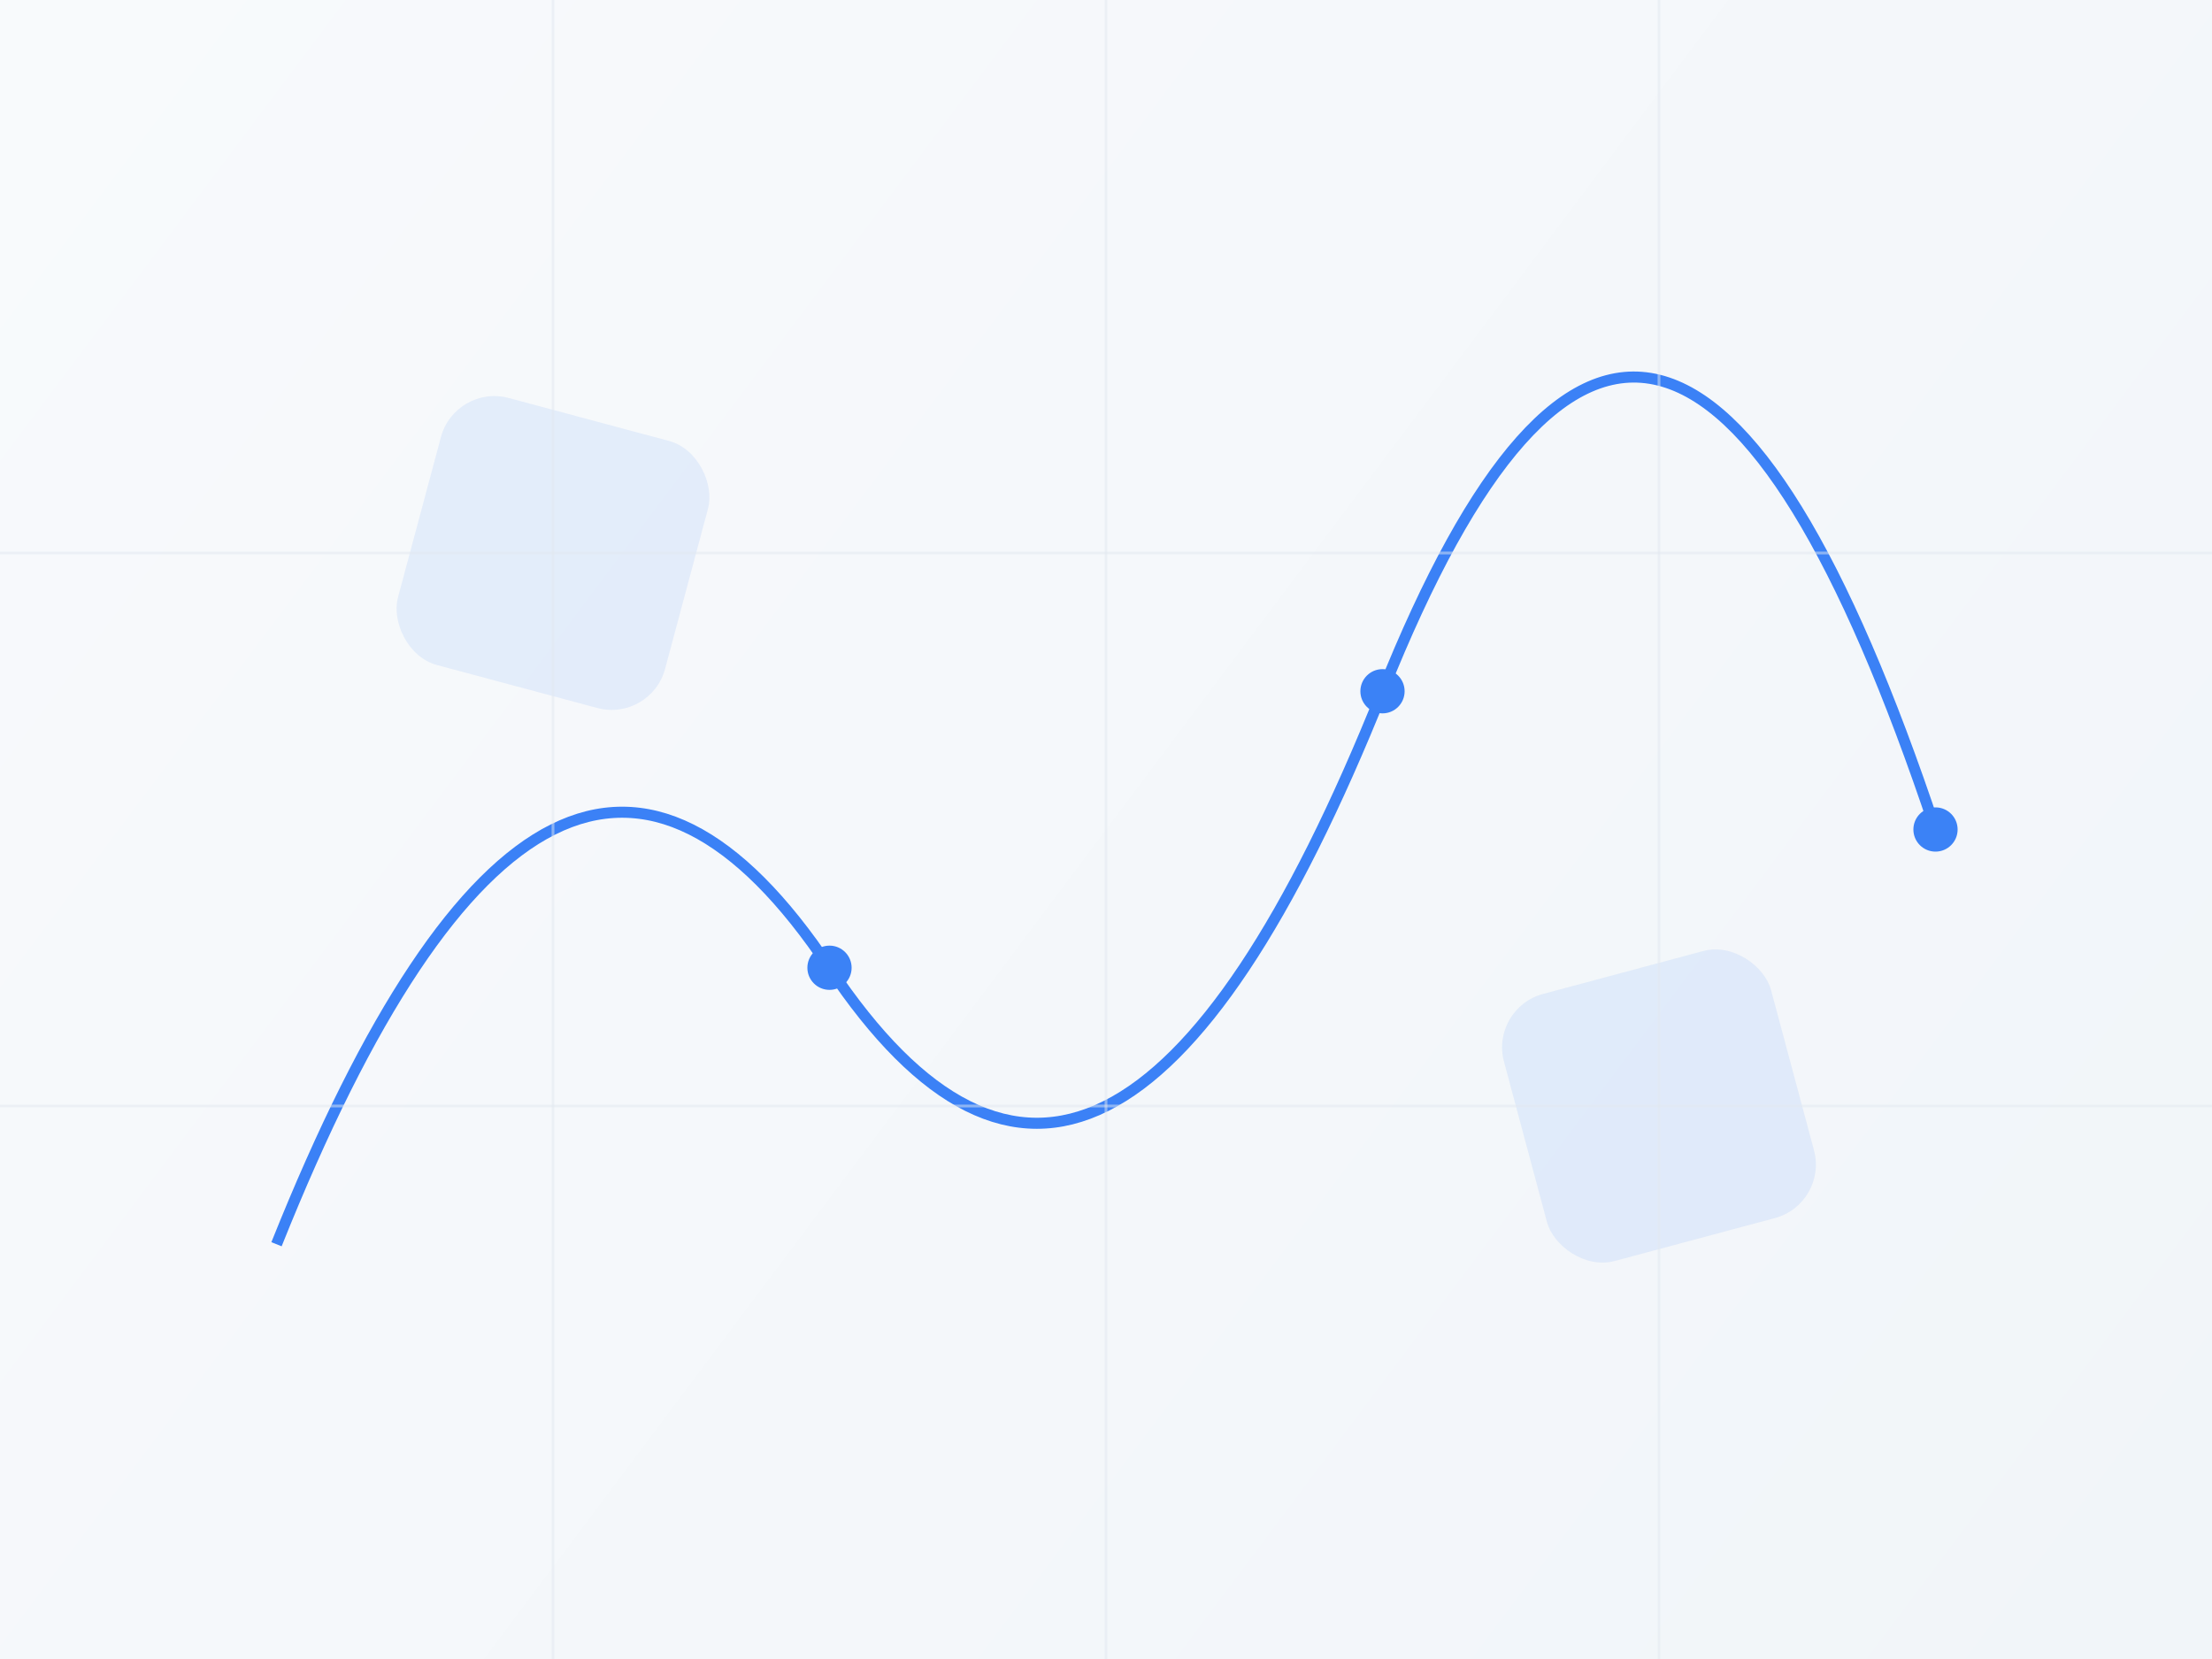 <?xml version="1.0" encoding="UTF-8"?>
<svg width="800" height="600" viewBox="0 0 800 600" fill="none" xmlns="http://www.w3.org/2000/svg">
  <rect x="0" y="0" width="800" height="600" fill="#333333" stroke="none"/>
  <!-- Background with gradient -->
  <rect width="800" height="600" fill="url(#grad1)"/>
  
  <!-- Abstract financial chart -->
  <path d="M100 450 Q 200 200 300 350 T 500 250 T 700 300" 
        stroke="url(#lineGrad)" stroke-width="4" fill="none"/>
  
  <!-- Decorative elements -->
  <circle cx="300" cy="350" r="8" fill="#3B82F6"/>
  <circle cx="500" cy="250" r="8" fill="#3B82F6"/>
  <circle cx="700" cy="300" r="8" fill="#3B82F6"/>
  
  <!-- Abstract shapes -->
  <rect x="150" y="150" width="100" height="100" rx="20" 
        fill="url(#shapeGrad1)" opacity="0.1" transform="rotate(15 200 200)"/>
  <rect x="550" y="350" width="100" height="100" rx="20" 
        fill="url(#shapeGrad2)" opacity="0.1" transform="rotate(-15 600 400)"/>
  
  <!-- Grid pattern -->
  <path d="M0 200 H800 M0 400 H800" stroke="#E2E8F0" stroke-width="1" opacity="0.5"/>
  <path d="M200 0 V600 M400 0 V600 M600 0 V600" stroke="#E2E8F0" stroke-width="1" opacity="0.5"/>
  
  <!-- Definitions -->
  <defs>
    <linearGradient id="grad1" x1="0" y1="0" x2="800" y2="600" gradientUnits="userSpaceOnUse">
      <stop offset="0%" stop-color="#F8FAFC"/>
      <stop offset="100%" stop-color="#F1F5F9"/>
    </linearGradient>
    
    <linearGradient id="lineGrad" x1="100" y1="450" x2="700" y2="300">
      <stop offset="0%" stop-color="#3B82F6"/>
      <stop offset="100%" stop-color="#2563EB"/>
    </linearGradient>
    
    <linearGradient id="shapeGrad1" x1="150" y1="150" x2="250" y2="250">
      <stop offset="0%" stop-color="#3B82F6"/>
      <stop offset="100%" stop-color="#1D4ED8"/>
    </linearGradient>
    
    <linearGradient id="shapeGrad2" x1="550" y1="350" x2="650" y2="450">
      <stop offset="0%" stop-color="#3B82F6"/>
      <stop offset="100%" stop-color="#1D4ED8"/>
    </linearGradient>
  </defs>
</svg> 
